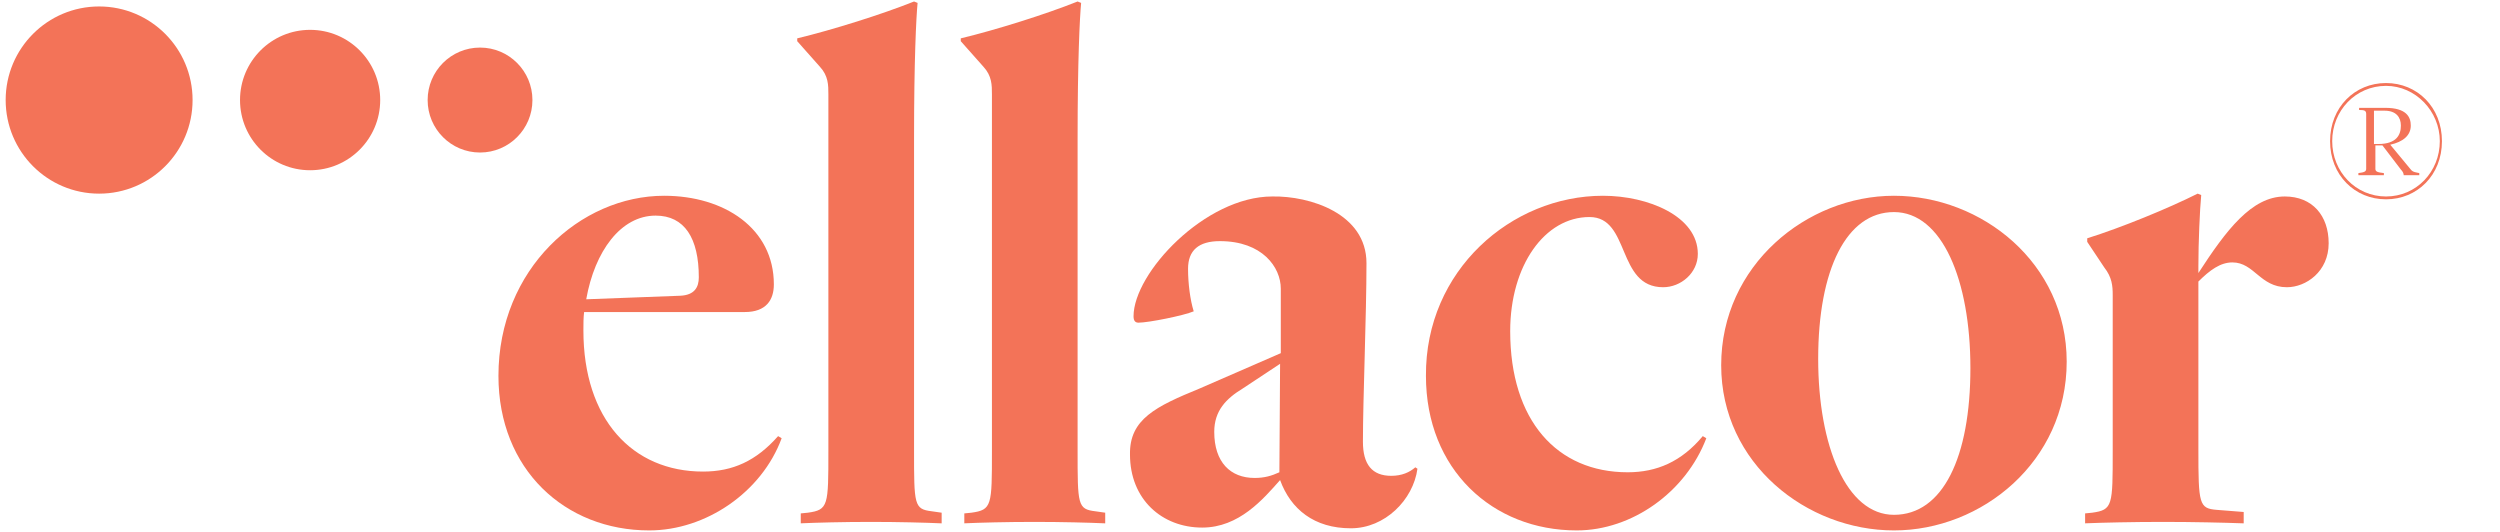 <svg width="282" height="60" viewBox="0 0 282 60" fill="none" xmlns="http://www.w3.org/2000/svg">
<path d="M11.181 21.843C17.003 21.843 21.723 17.116 21.723 11.286C21.723 5.455 17.003 0.729 11.181 0.729C5.359 0.729 0.639 5.455 0.639 11.286C0.639 17.116 5.359 21.843 11.181 21.843Z" fill="#F37358"/>
<path d="M34.98 19.203C39.347 19.203 42.887 15.658 42.887 11.285C42.887 6.912 39.347 3.367 34.98 3.367C30.614 3.367 27.074 6.912 27.074 11.285C27.074 15.658 30.614 19.203 34.98 19.203Z" fill="#F37358"/>
<path d="M54.148 17.204C57.412 17.204 60.058 14.554 60.058 11.286C60.058 8.017 57.412 5.367 54.148 5.367C50.884 5.367 48.238 8.017 48.238 11.286C48.238 14.554 50.884 17.204 54.148 17.204Z" fill="#F37358"/>
<path d="M73.235 59.831C63.732 59.831 56.224 52.953 56.224 42.396C56.224 30.32 65.489 22.082 74.913 22.082C81.701 22.082 87.291 25.761 87.291 32.079C87.291 33.839 86.413 35.198 84.017 35.198H65.888C65.808 35.838 65.808 36.558 65.808 37.278C65.808 47.275 71.319 53.193 79.305 53.193C82.659 53.193 85.295 51.994 87.771 49.194L88.17 49.434C85.934 55.513 79.624 59.831 73.235 59.831ZM66.127 33.759L76.749 33.359C78.347 33.279 78.826 32.399 78.826 31.279C78.826 26.881 77.229 24.321 73.954 24.321C70.041 24.321 67.086 28.32 66.127 33.759Z" fill="#F37358"/>
<path d="M106.139 59.031C104.382 58.951 101.348 58.871 98.233 58.871C95.118 58.871 92.083 58.951 90.326 59.031V57.912L91.125 57.832C93.441 57.512 93.441 57.032 93.441 50.874V10.645C93.441 9.605 93.441 8.566 92.483 7.526L89.927 4.647V4.327C93.92 3.367 99.511 1.608 103.105 0.168L103.504 0.328C103.344 2.007 103.105 6.806 103.105 15.684V50.794C103.105 56.952 103.105 57.432 105.101 57.672L106.219 57.832V59.031H106.139Z" fill="#F37358"/>
<path d="M124.588 59.031C122.831 58.951 119.796 58.871 116.681 58.871C113.567 58.871 110.532 58.951 108.775 59.031V57.912L109.573 57.832C111.89 57.512 111.89 57.032 111.89 50.874V10.645C111.89 9.605 111.89 8.566 110.931 7.526L108.375 4.647V4.327C112.369 3.367 117.959 1.608 121.553 0.168L121.952 0.328C121.793 2.007 121.553 6.806 121.553 15.684V50.794C121.553 56.952 121.553 57.432 123.55 57.672L124.668 57.832V59.031H124.588Z" fill="#F37358"/>
<path d="M135.29 43.835L144.474 39.837V32.559C144.474 30.159 142.398 27.2 137.606 27.2C135.21 27.2 134.012 28.24 134.012 30.319C134.012 31.999 134.252 33.838 134.651 35.118C133.533 35.598 129.54 36.397 128.422 36.397C128.102 36.397 127.863 36.237 127.863 35.678C127.863 30.799 135.929 22.162 143.516 22.162C147.749 22.081 154.138 24.081 154.138 29.679C154.138 35.598 153.738 44.955 153.738 49.834C153.738 52.393 154.777 53.673 156.933 53.673C158.131 53.673 159.01 53.273 159.648 52.713L159.888 52.873C159.409 56.392 156.214 59.591 152.381 59.591C148.228 59.591 145.592 57.431 144.394 54.152C142.478 56.312 139.762 59.511 135.609 59.511C131.057 59.511 127.463 56.312 127.463 51.273C127.383 47.274 130.418 45.835 135.29 43.835ZM140.162 43.835C138.325 44.955 136.967 46.315 136.967 48.714C136.967 52.153 138.804 53.913 141.519 53.913C142.637 53.913 143.436 53.673 144.315 53.273L144.394 41.036L140.162 43.835Z" fill="#F37358"/>
<path d="M180.812 22.082C185.924 22.082 191.514 24.401 191.514 28.64C191.514 30.8 189.597 32.399 187.601 32.399C182.33 32.399 183.927 24.481 179.295 24.481C174.263 24.481 170.35 29.92 170.35 37.358C170.35 47.435 175.621 53.273 183.607 53.273C186.882 53.273 189.677 52.074 192.073 49.194L192.472 49.434C190.156 55.513 184.087 59.831 177.857 59.831C168.353 59.831 160.846 52.953 160.846 42.396C160.766 30.48 170.51 22.082 180.812 22.082Z" fill="#F37358"/>
<path d="M233.123 40.797C233.123 52.074 223.54 59.831 213.636 59.831C203.813 59.831 194.15 52.313 194.15 41.197C194.15 29.92 203.813 22.082 213.636 22.082C223.54 22.082 233.123 29.68 233.123 40.797ZM222.262 41.517C222.262 31.599 219.067 23.922 213.636 23.922C208.286 23.922 205.091 30.4 205.091 40.477C205.091 50.314 208.286 58.072 213.636 58.072C219.147 58.072 222.262 51.594 222.262 41.517Z" fill="#F37358"/>
<path d="M253.009 59.031C250.773 58.951 247.419 58.871 243.985 58.871C240.551 58.871 237.196 58.951 235.2 59.031V57.912L235.998 57.832C238.314 57.512 238.314 57.032 238.314 50.874V33.279C238.314 32.239 238.235 31.279 237.356 30.159L235.439 27.28V26.88C239.273 25.681 244.544 23.521 247.898 21.842L248.297 22.002C248.138 23.681 247.978 27.36 247.978 30V30.799C251.093 26.001 253.968 22.162 257.721 22.162C260.836 22.162 262.673 24.321 262.673 27.44C262.673 30.639 260.117 32.399 257.961 32.399C254.926 32.399 254.287 29.6 251.811 29.6C250.454 29.6 249.256 30.479 247.978 31.759V50.714C247.978 56.872 248.058 57.352 250.054 57.512L253.089 57.752V59.031H253.009Z" fill="#F37358"/>
<path d="M262.833 15.924C262.833 12.085 265.628 9.366 269.142 9.366C272.656 9.366 275.451 12.085 275.451 15.924C275.451 19.763 272.656 22.483 269.142 22.483C265.628 22.483 262.833 19.763 262.833 15.924ZM275.211 15.924C275.211 12.565 272.496 9.686 269.142 9.686C265.708 9.686 263.072 12.485 263.072 15.924C263.072 19.363 265.708 22.163 269.142 22.163C272.576 22.163 275.211 19.363 275.211 15.924ZM266.027 19.763V19.523C266.666 19.443 266.906 19.363 266.906 19.044V12.885C266.906 12.485 266.746 12.405 266.107 12.405V12.165H269.062C271.458 12.165 271.937 13.205 271.937 14.165C271.937 15.284 271.059 16.004 269.621 16.324L271.937 19.123C272.177 19.443 272.576 19.443 272.895 19.523V19.763H271.138C271.138 19.603 271.059 19.363 270.819 19.123L268.742 16.404H267.944V19.044C267.944 19.363 268.183 19.443 268.902 19.523V19.763H266.027ZM267.784 16.244H268.263C270.34 16.244 270.819 15.205 270.819 14.165C270.819 13.205 270.26 12.485 268.982 12.485H267.784V16.244Z" fill="#F37358"/>
</svg>
